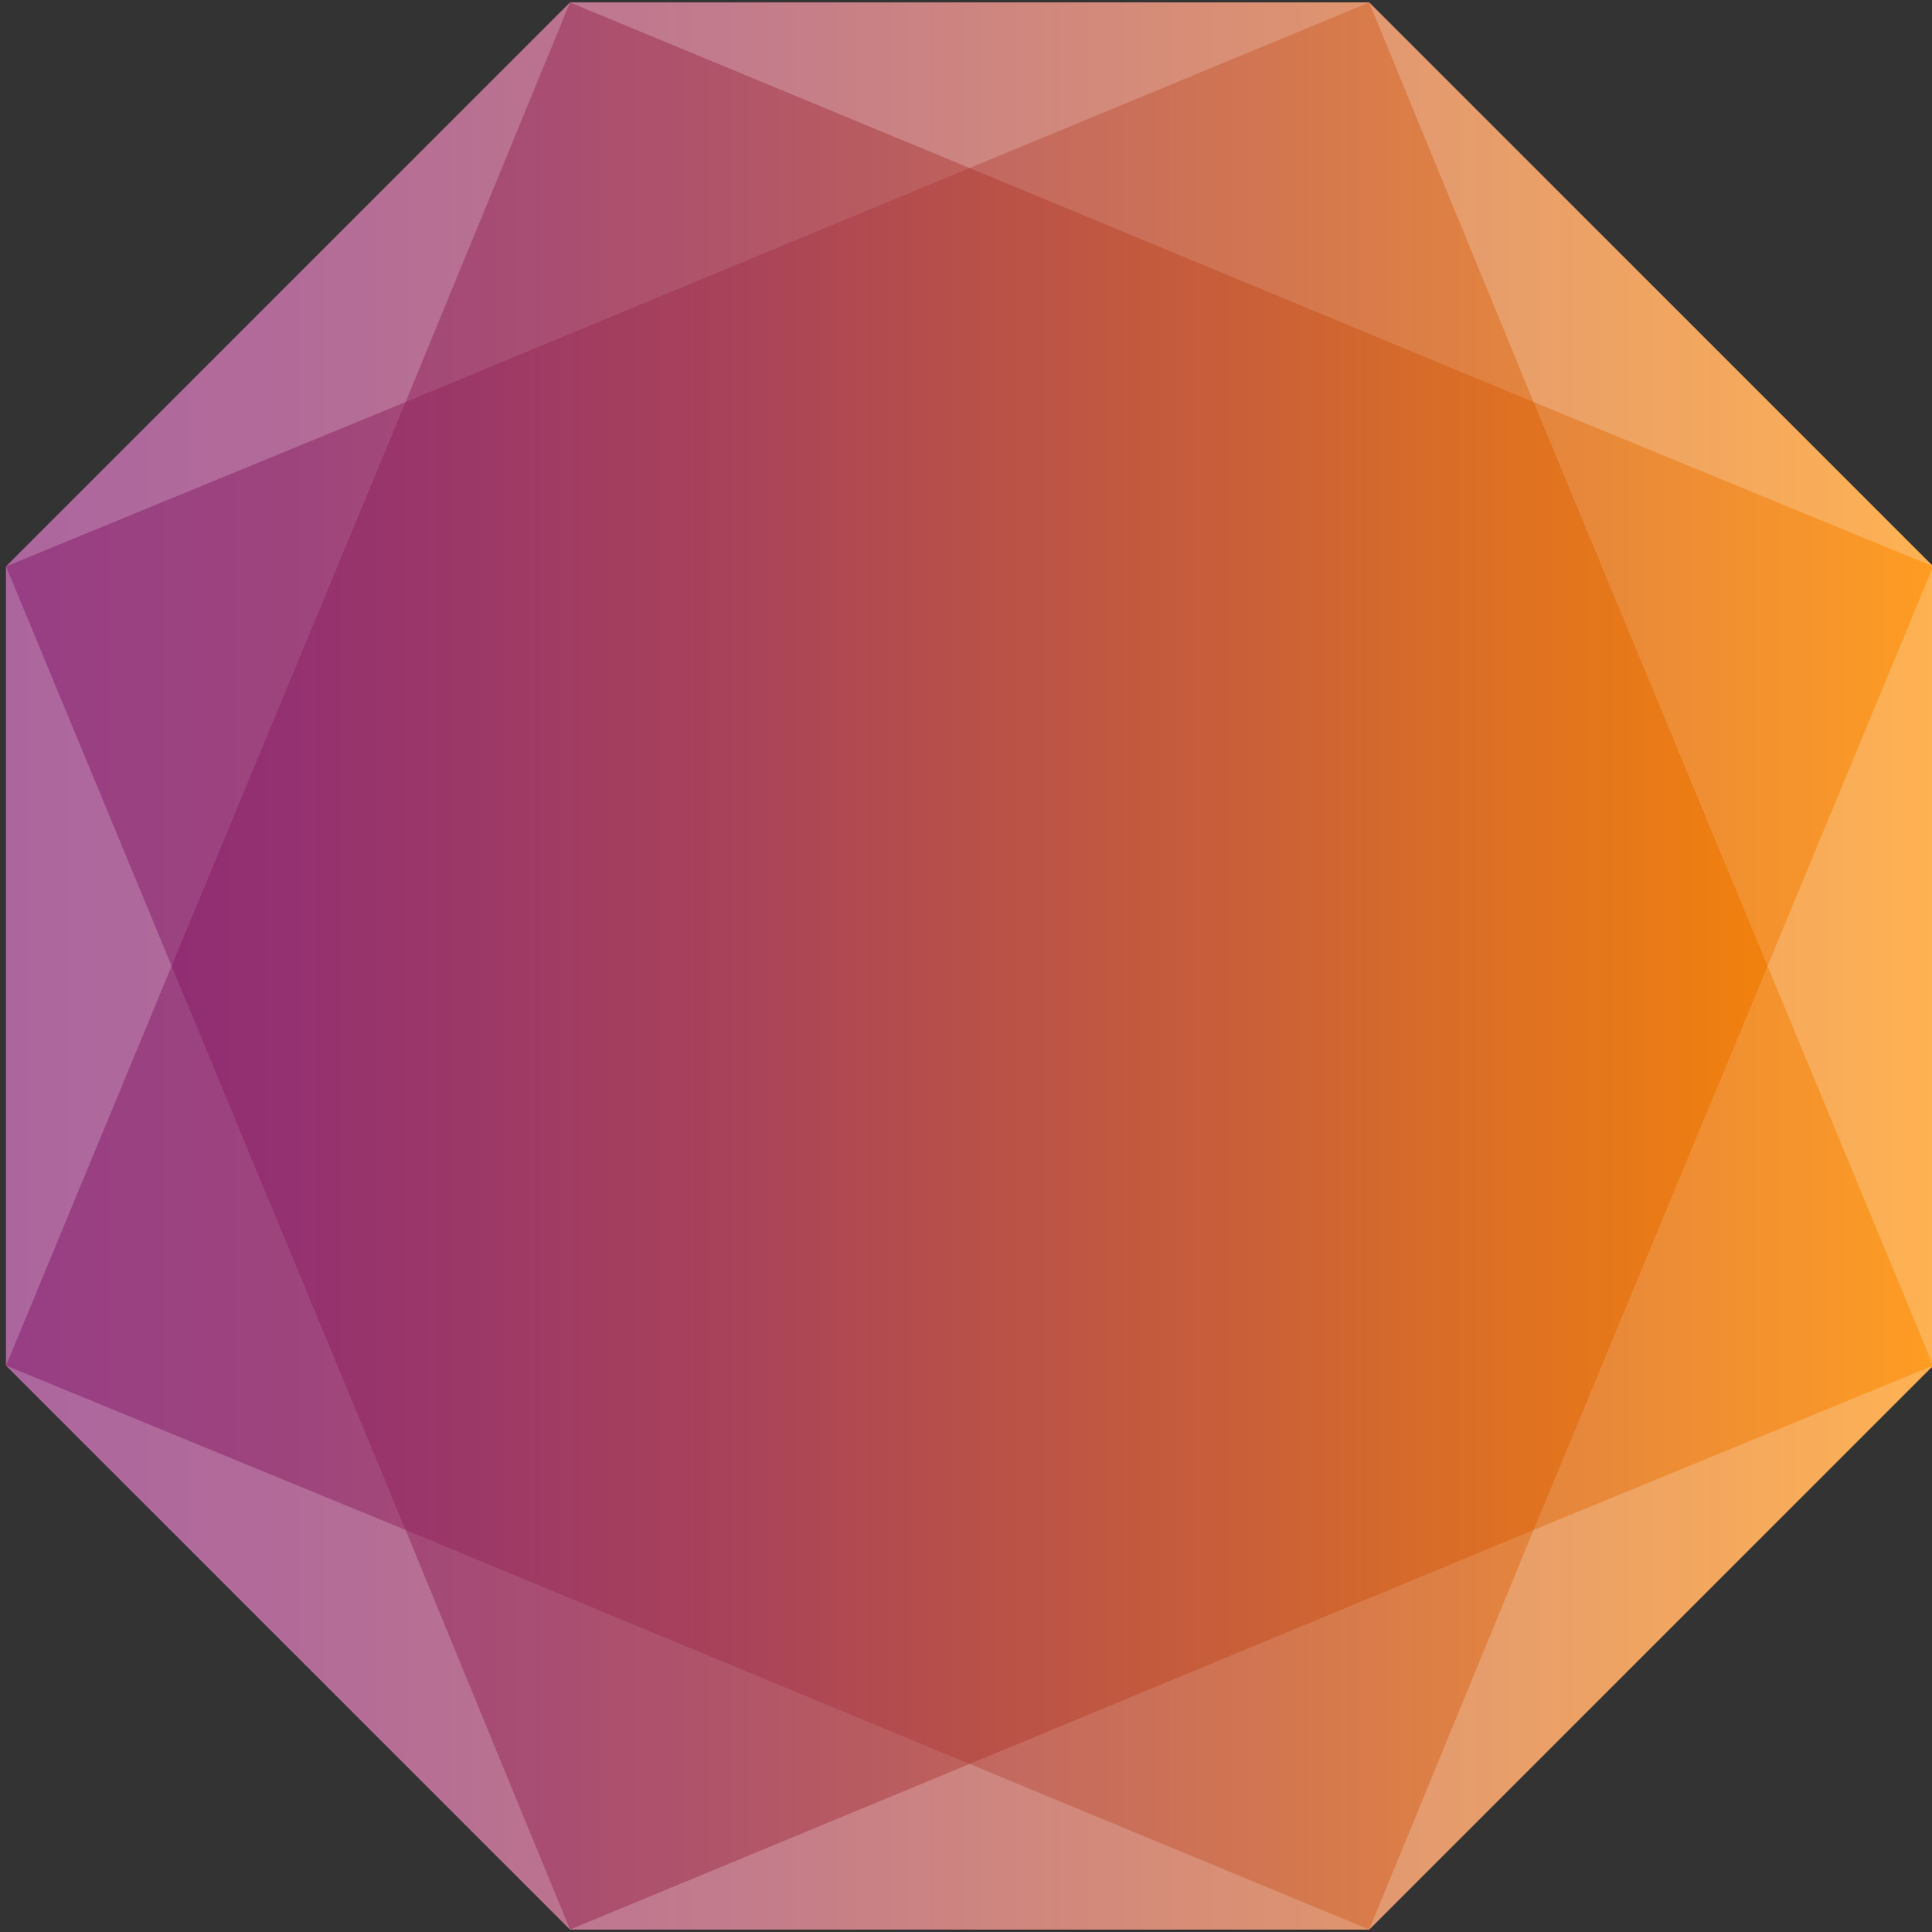 <?xml version="1.0" encoding="utf-8"?>
<!-- Generator: Adobe Illustrator 19.2.1, SVG Export Plug-In . SVG Version: 6.00 Build 0)  -->
<svg version="1.1" id="Слой_1" xmlns="http://www.w3.org/2000/svg" xmlns:xlink="http://www.w3.org/1999/xlink" x="0px" y="0px"
	 viewBox="0 0 161 161" style="enable-background:new 0 0 161 161;" xml:space="preserve">
<rect x="0" y="0" width="161" height="161" fill="#333333" stroke="none"/>
<style type="text/css">
	.st0{fill:url(#SVGID_1_);}
	.st1{opacity:0.5;}
	.st2{opacity:0.1;fill:#FFFFFF;}
</style>
<g>
	<g>
		<linearGradient id="SVGID_1_" gradientUnits="userSpaceOnUse" x1="0.507" y1="80.5" x2="161.098" y2="80.5">
			<stop  offset="0" style="stop-color:#8C2A78"/>
			<stop  offset="0.146" style="stop-color:#943170"/>
			<stop  offset="0.372" style="stop-color:#A8425A"/>
			<stop  offset="0.649" style="stop-color:#CA6037"/>
			<stop  offset="0.965" style="stop-color:#F98806"/>
			<stop  offset="1" style="stop-color:#FF8D00"/>
		</linearGradient>
		<polygon class="st0" points="47.5,160.8 0.5,113.8 0.5,47.2 47.5,0.2 114.1,0.2 161.1,47.2 161.1,113.8 114.1,160.8 		"/>
	</g>
</g>
<g class="st1">
	<polygon class="st2" points="161.1,47.2 114.1,0.2 127.8,33.5 	"/>
	<polygon class="st2" points="161.1,47.2 114.1,0.2 127.8,33.5 	"/>
	<polygon class="st2" points="161.1,47.2 114.1,0.2 127.8,33.5 	"/>
	<polygon class="st2" points="161.1,47.2 114.1,0.2 127.8,33.5 	"/>
	<polygon class="st2" points="161.1,47.2 114.1,0.2 127.8,33.5 	"/>
	<polygon class="st2" points="161.1,47.2 114.1,0.2 127.8,33.5 	"/>
	<polygon class="st2" points="161.1,47.2 114.1,0.2 127.8,33.5 	"/>
	<polygon class="st2" points="161.1,47.2 114.1,0.2 127.8,33.5 	"/>
	<polygon class="st2" points="161.1,47.2 114.1,0.2 127.8,33.5 	"/>
	<polygon class="st2" points="161.1,47.2 114.1,0.2 127.8,33.5 	"/>
	<polygon class="st2" points="114.1,0.2 47.5,0.2 80.8,14 	"/>
	<polygon class="st2" points="114.1,0.2 47.5,0.2 80.8,14 	"/>
	<polygon class="st2" points="114.1,0.2 47.5,0.2 80.8,14 	"/>
	<polygon class="st2" points="114.1,0.2 47.5,0.2 80.8,14 	"/>
	<polygon class="st2" points="114.1,0.2 47.5,0.2 80.8,14 	"/>
	<polygon class="st2" points="114.1,0.2 47.5,0.2 80.8,14 	"/>
	<polygon class="st2" points="114.1,0.2 47.5,0.2 80.8,14 	"/>
	<polygon class="st2" points="114.1,0.2 47.5,0.2 80.8,14 	"/>
	<polygon class="st2" points="114.1,0.2 47.5,0.2 80.8,14 	"/>
	<polygon class="st2" points="127.8,33.5 114.1,0.2 80.8,14 	"/>
	<polygon class="st2" points="127.8,33.5 114.1,0.2 80.8,14 	"/>
	<polygon class="st2" points="127.8,33.5 114.1,0.2 80.8,14 	"/>
	<polygon class="st2" points="147.3,80.5 161.1,113.8 161.1,47.2 	"/>
	<polygon class="st2" points="147.3,80.5 161.1,113.8 161.1,47.2 	"/>
	<polygon class="st2" points="147.3,80.5 161.1,113.8 161.1,47.2 	"/>
	<polygon class="st2" points="147.3,80.5 161.1,113.8 161.1,47.2 	"/>
	<polygon class="st2" points="147.3,80.5 161.1,113.8 161.1,47.2 	"/>
	<polygon class="st2" points="147.3,80.5 161.1,113.8 161.1,47.2 	"/>
	<polygon class="st2" points="147.3,80.5 161.1,113.8 161.1,47.2 	"/>
	<polygon class="st2" points="147.3,80.5 161.1,113.8 161.1,47.2 	"/>
	<polygon class="st2" points="147.3,80.5 161.1,113.8 161.1,47.2 	"/>
	<polygon class="st2" points="147.3,80.5 161.1,113.8 161.1,47.2 	"/>
	<polygon class="st2" points="147.3,80.5 161.1,47.2 127.8,33.5 	"/>
	<polygon class="st2" points="147.3,80.5 161.1,47.2 127.8,33.5 	"/>
	<polygon class="st2" points="147.3,80.5 161.1,47.2 127.8,33.5 	"/>
	<polygon class="st2" points="114.1,160.8 161.1,113.8 127.8,127.5 	"/>
	<polygon class="st2" points="114.1,160.8 161.1,113.8 127.8,127.5 	"/>
	<polygon class="st2" points="114.1,160.8 161.1,113.8 127.8,127.5 	"/>
	<polygon class="st2" points="114.1,160.8 161.1,113.8 127.8,127.5 	"/>
	<polygon class="st2" points="114.1,160.8 161.1,113.8 127.8,127.5 	"/>
	<polygon class="st2" points="114.1,160.8 161.1,113.8 127.8,127.5 	"/>
	<polygon class="st2" points="114.1,160.8 161.1,113.8 127.8,127.5 	"/>
	<polygon class="st2" points="114.1,160.8 161.1,113.8 127.8,127.5 	"/>
	<polygon class="st2" points="114.1,160.8 161.1,113.8 127.8,127.5 	"/>
	<polygon class="st2" points="114.1,160.8 161.1,113.8 127.8,127.5 	"/>
	<polygon class="st2" points="127.8,127.5 161.1,113.8 147.3,80.5 	"/>
	<polygon class="st2" points="127.8,127.5 161.1,113.8 147.3,80.5 	"/>
	<polygon class="st2" points="127.8,127.5 161.1,113.8 147.3,80.5 	"/>
	<polygon class="st2" points="47.5,160.8 114.1,160.8 80.8,147 	"/>
	<polygon class="st2" points="47.5,160.8 114.1,160.8 80.8,147 	"/>
	<polygon class="st2" points="47.5,160.8 114.1,160.8 80.8,147 	"/>
	<polygon class="st2" points="47.5,160.8 114.1,160.8 80.8,147 	"/>
	<polygon class="st2" points="47.5,160.8 114.1,160.8 80.8,147 	"/>
	<polygon class="st2" points="47.5,160.8 114.1,160.8 80.8,147 	"/>
	<polygon class="st2" points="47.5,160.8 114.1,160.8 80.8,147 	"/>
	<polygon class="st2" points="47.5,160.8 114.1,160.8 80.8,147 	"/>
	<polygon class="st2" points="47.5,160.8 114.1,160.8 80.8,147 	"/>
	<polygon class="st2" points="80.8,147 114.1,160.8 127.8,127.5 	"/>
	<polygon class="st2" points="80.8,147 114.1,160.8 127.8,127.5 	"/>
	<polygon class="st2" points="80.8,147 114.1,160.8 127.8,127.5 	"/>
	<polygon class="st2" points="0.5,113.8 47.5,160.8 33.8,127.5 	"/>
	<polygon class="st2" points="0.5,113.8 47.5,160.8 33.8,127.5 	"/>
	<polygon class="st2" points="0.5,113.8 47.5,160.8 33.8,127.5 	"/>
	<polygon class="st2" points="0.5,113.8 47.5,160.8 33.8,127.5 	"/>
	<polygon class="st2" points="0.5,113.8 47.5,160.8 33.8,127.5 	"/>
	<polygon class="st2" points="0.5,113.8 47.5,160.8 33.8,127.5 	"/>
	<polygon class="st2" points="0.5,113.8 47.5,160.8 33.8,127.5 	"/>
	<polygon class="st2" points="0.5,113.8 47.5,160.8 33.8,127.5 	"/>
	<polygon class="st2" points="33.8,127.5 47.5,160.8 80.8,147 	"/>
	<polygon class="st2" points="33.8,127.5 47.5,160.8 80.8,147 	"/>
	<polygon class="st2" points="0.5,47.2 0.5,113.8 14.3,80.5 	"/>
	<polygon class="st2" points="0.5,47.2 0.5,113.8 14.3,80.5 	"/>
	<polygon class="st2" points="0.5,47.2 0.5,113.8 14.3,80.5 	"/>
	<polygon class="st2" points="0.5,47.2 0.5,113.8 14.3,80.5 	"/>
	<polygon class="st2" points="0.5,47.2 0.5,113.8 14.3,80.5 	"/>
	<polygon class="st2" points="0.5,47.2 0.5,113.8 14.3,80.5 	"/>
	<polygon class="st2" points="0.5,47.2 0.5,113.8 14.3,80.5 	"/>
	<polygon class="st2" points="0.5,47.2 0.5,113.8 14.3,80.5 	"/>
	<polygon class="st2" points="14.3,80.5 0.5,113.8 33.8,127.5 	"/>
	<polygon class="st2" points="14.3,80.5 0.5,113.8 33.8,127.5 	"/>
	<polygon class="st2" points="47.5,0.2 0.5,47.2 33.8,33.5 	"/>
	<polygon class="st2" points="47.5,0.2 0.5,47.2 33.8,33.5 	"/>
	<polygon class="st2" points="47.5,0.2 0.5,47.2 33.8,33.5 	"/>
	<polygon class="st2" points="47.5,0.2 0.5,47.2 33.8,33.5 	"/>
	<polygon class="st2" points="47.5,0.2 0.5,47.2 33.8,33.5 	"/>
	<polygon class="st2" points="47.5,0.2 0.5,47.2 33.8,33.5 	"/>
	<polygon class="st2" points="47.5,0.2 0.5,47.2 33.8,33.5 	"/>
	<polygon class="st2" points="47.5,0.2 0.5,47.2 33.8,33.5 	"/>
	<polygon class="st2" points="33.8,33.5 0.5,47.2 14.3,80.5 	"/>
	<polygon class="st2" points="33.8,33.5 0.5,47.2 14.3,80.5 	"/>
	<polygon class="st2" points="80.8,14 47.5,0.2 33.8,33.5 	"/>
	<polygon class="st2" points="80.8,14 47.5,0.2 33.8,33.5 	"/>
</g>
</svg>
